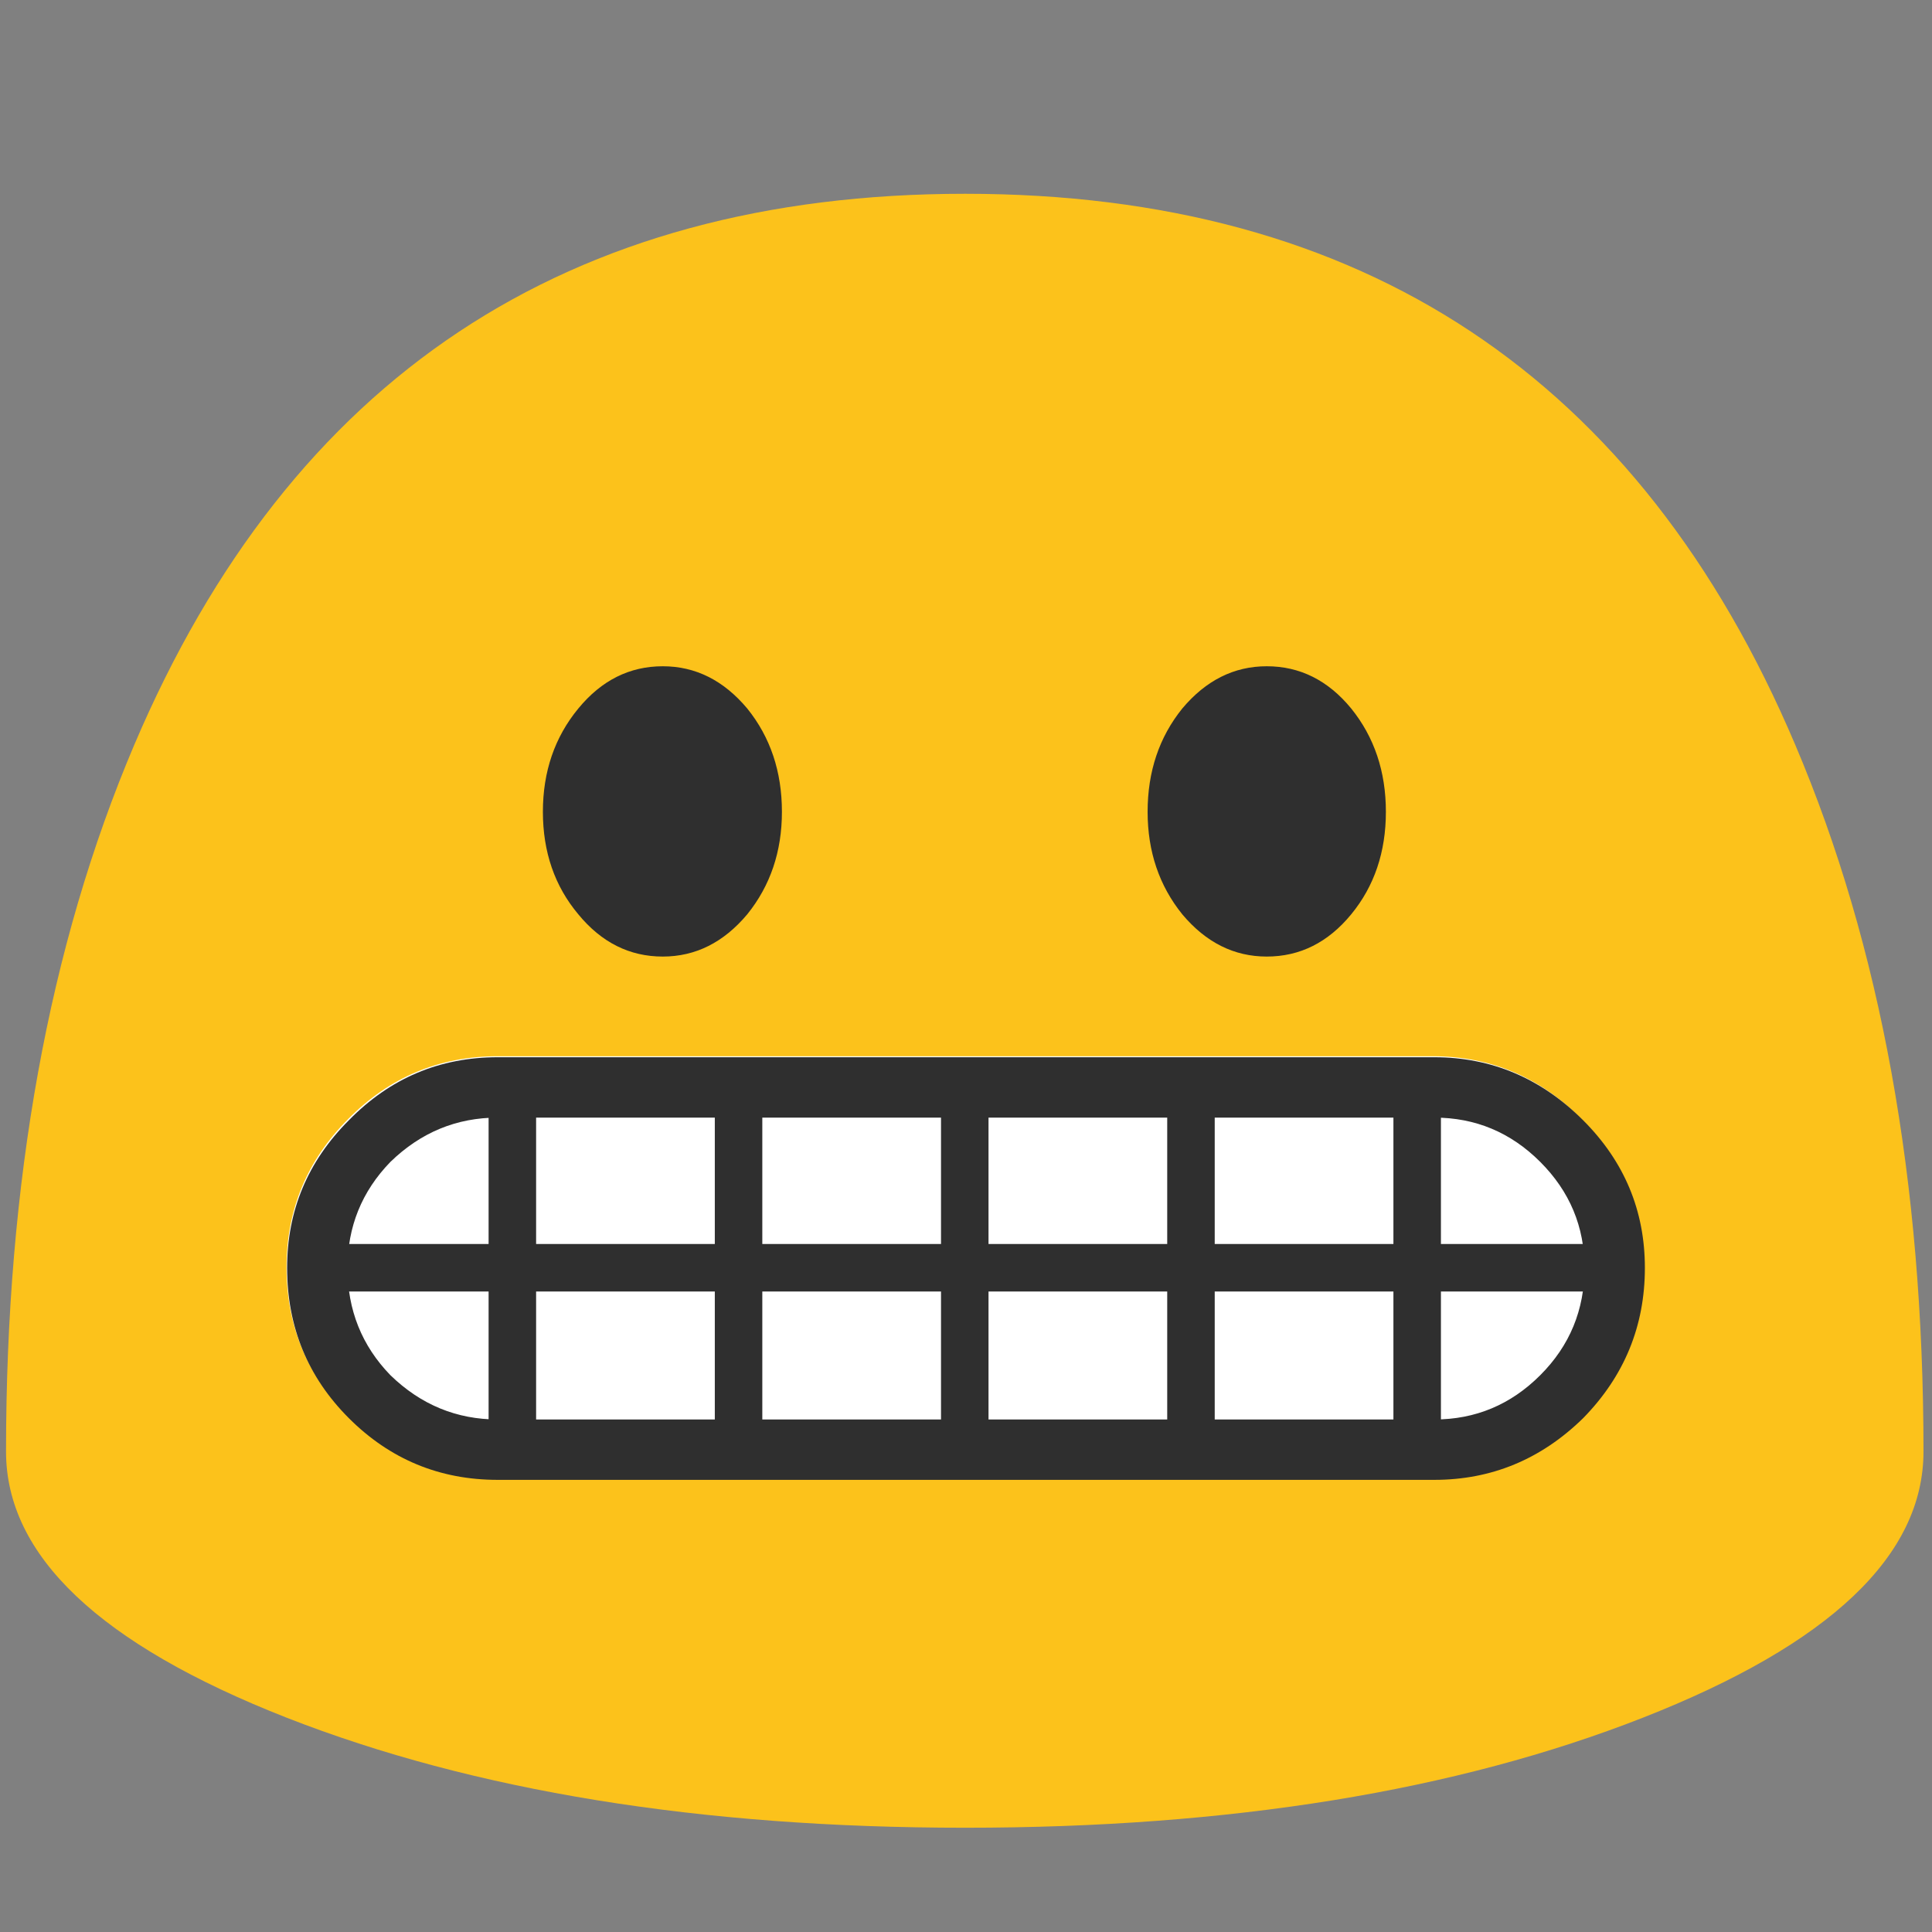 <svg xmlns="http://www.w3.org/2000/svg" xmlns:xlink="http://www.w3.org/1999/xlink" preserveAspectRatio="none" viewBox="0 0 72 72"><rect x="0" y="0" width="72" height="72" fill="#808080" stroke="none"/><defs><path id="a" fill="#FCC21B" d="M127.55 96.25q0-26.85-8.5-46.85Q103.55 12.85 64 12.85T8.9 49.4Q.4 69.4.4 96.25.4 106.6 19 113.9q18.65 7.3 45 7.3t44.95-7.3q18.6-7.3 18.6-17.65z"/><path id="b" fill="#FFF" d="M104.85 97.5q4.15-4.1 4.15-9.9 0-5.75-4.15-9.85-4.1-4.15-9.85-4.15H33q-5.8 0-9.9 4.15-4.1 4.1-4.1 9.85 0 5.8 4.1 9.9 4.1 4.1 9.9 4.1h62q5.75 0 9.85-4.1z"/><path id="c" fill="#2F2F2F" d="M59 43.75q-2.35-2.35-5.55-2.35h-34.9q-3.25 0-5.55 2.35-2.3 2.3-2.3 5.5 0 3.3 2.3 5.6t5.55 2.3h34.9q3.2 0 5.55-2.3 2.3-2.35 2.3-5.6 0-3.2-2.3-5.5m-1.6 1.55q1.65 1.65 1.65 3.95 0 2.35-1.65 4t-3.95 1.65h-34.9q-2.3 0-4-1.65-1.6-1.65-1.6-4 0-2.3 1.6-3.95 1.7-1.65 4-1.65h34.9q2.3 0 3.95 1.65z"/><path id="d" fill="#2F2F2F" d="M50.55 75.2H47.4v25h3.15v-25z"/><path id="e" fill="#2F2F2F" d="M35.55 75.2H32.4v25h3.15v-25z"/><path id="f" fill="#2F2F2F" d="M95.55 75.2H92.4v25h3.15v-25z"/><path id="g" fill="#2F2F2F" d="M80.55 75.2H77.4v25h3.15v-25z"/><path id="h" fill="#2F2F2F" d="M65.55 75.2H62.4v25h3.15v-25z"/><path id="i" fill="#2F2F2F" d="M107.5 89.2v-3.15H20.45v3.15h87.05z"/><path id="j" fill="#2F2F2F" d="M38.35 49.65Q36 52.5 36 56.5q0 4 2.35 6.8 2.3 2.8 5.6 2.8 3.25 0 5.6-2.8 2.3-2.85 2.3-6.8 0-4-2.3-6.85-2.35-2.8-5.6-2.8-3.3 0-5.6 2.8z"/><path id="k" fill="#2F2F2F" d="M84 66.1q3.3 0 5.6-2.8t2.3-6.8q0-4-2.3-6.85-2.3-2.8-5.6-2.8-3.25 0-5.6 2.8-2.3 2.85-2.3 6.85 0 3.95 2.3 6.8 2.35 2.8 5.6 2.8z"/></defs><use transform="scale(.562)" xlink:href="#a"/><use transform="matrix(.562 0 0 .562 0 -2)" xlink:href="#b"/><use transform="translate(0 -2)" xlink:href="#c"/><use transform="matrix(.562 0 0 .562 0 -2)" xlink:href="#d"/><use transform="matrix(.562 0 0 .562 0 -2)" xlink:href="#e"/><use transform="matrix(.562 0 0 .562 0 -2)" xlink:href="#f"/><use transform="matrix(.562 0 0 .562 0 -2)" xlink:href="#g"/><use transform="matrix(.562 0 0 .562 0 -2)" xlink:href="#h"/><use transform="matrix(.562 0 0 .562 0 -2)" xlink:href="#i"/><use transform="matrix(.562 0 0 .562 0 -1.5)" xlink:href="#j"/><use transform="matrix(.562 0 0 .562 0 -1.5)" xlink:href="#k"/></svg>